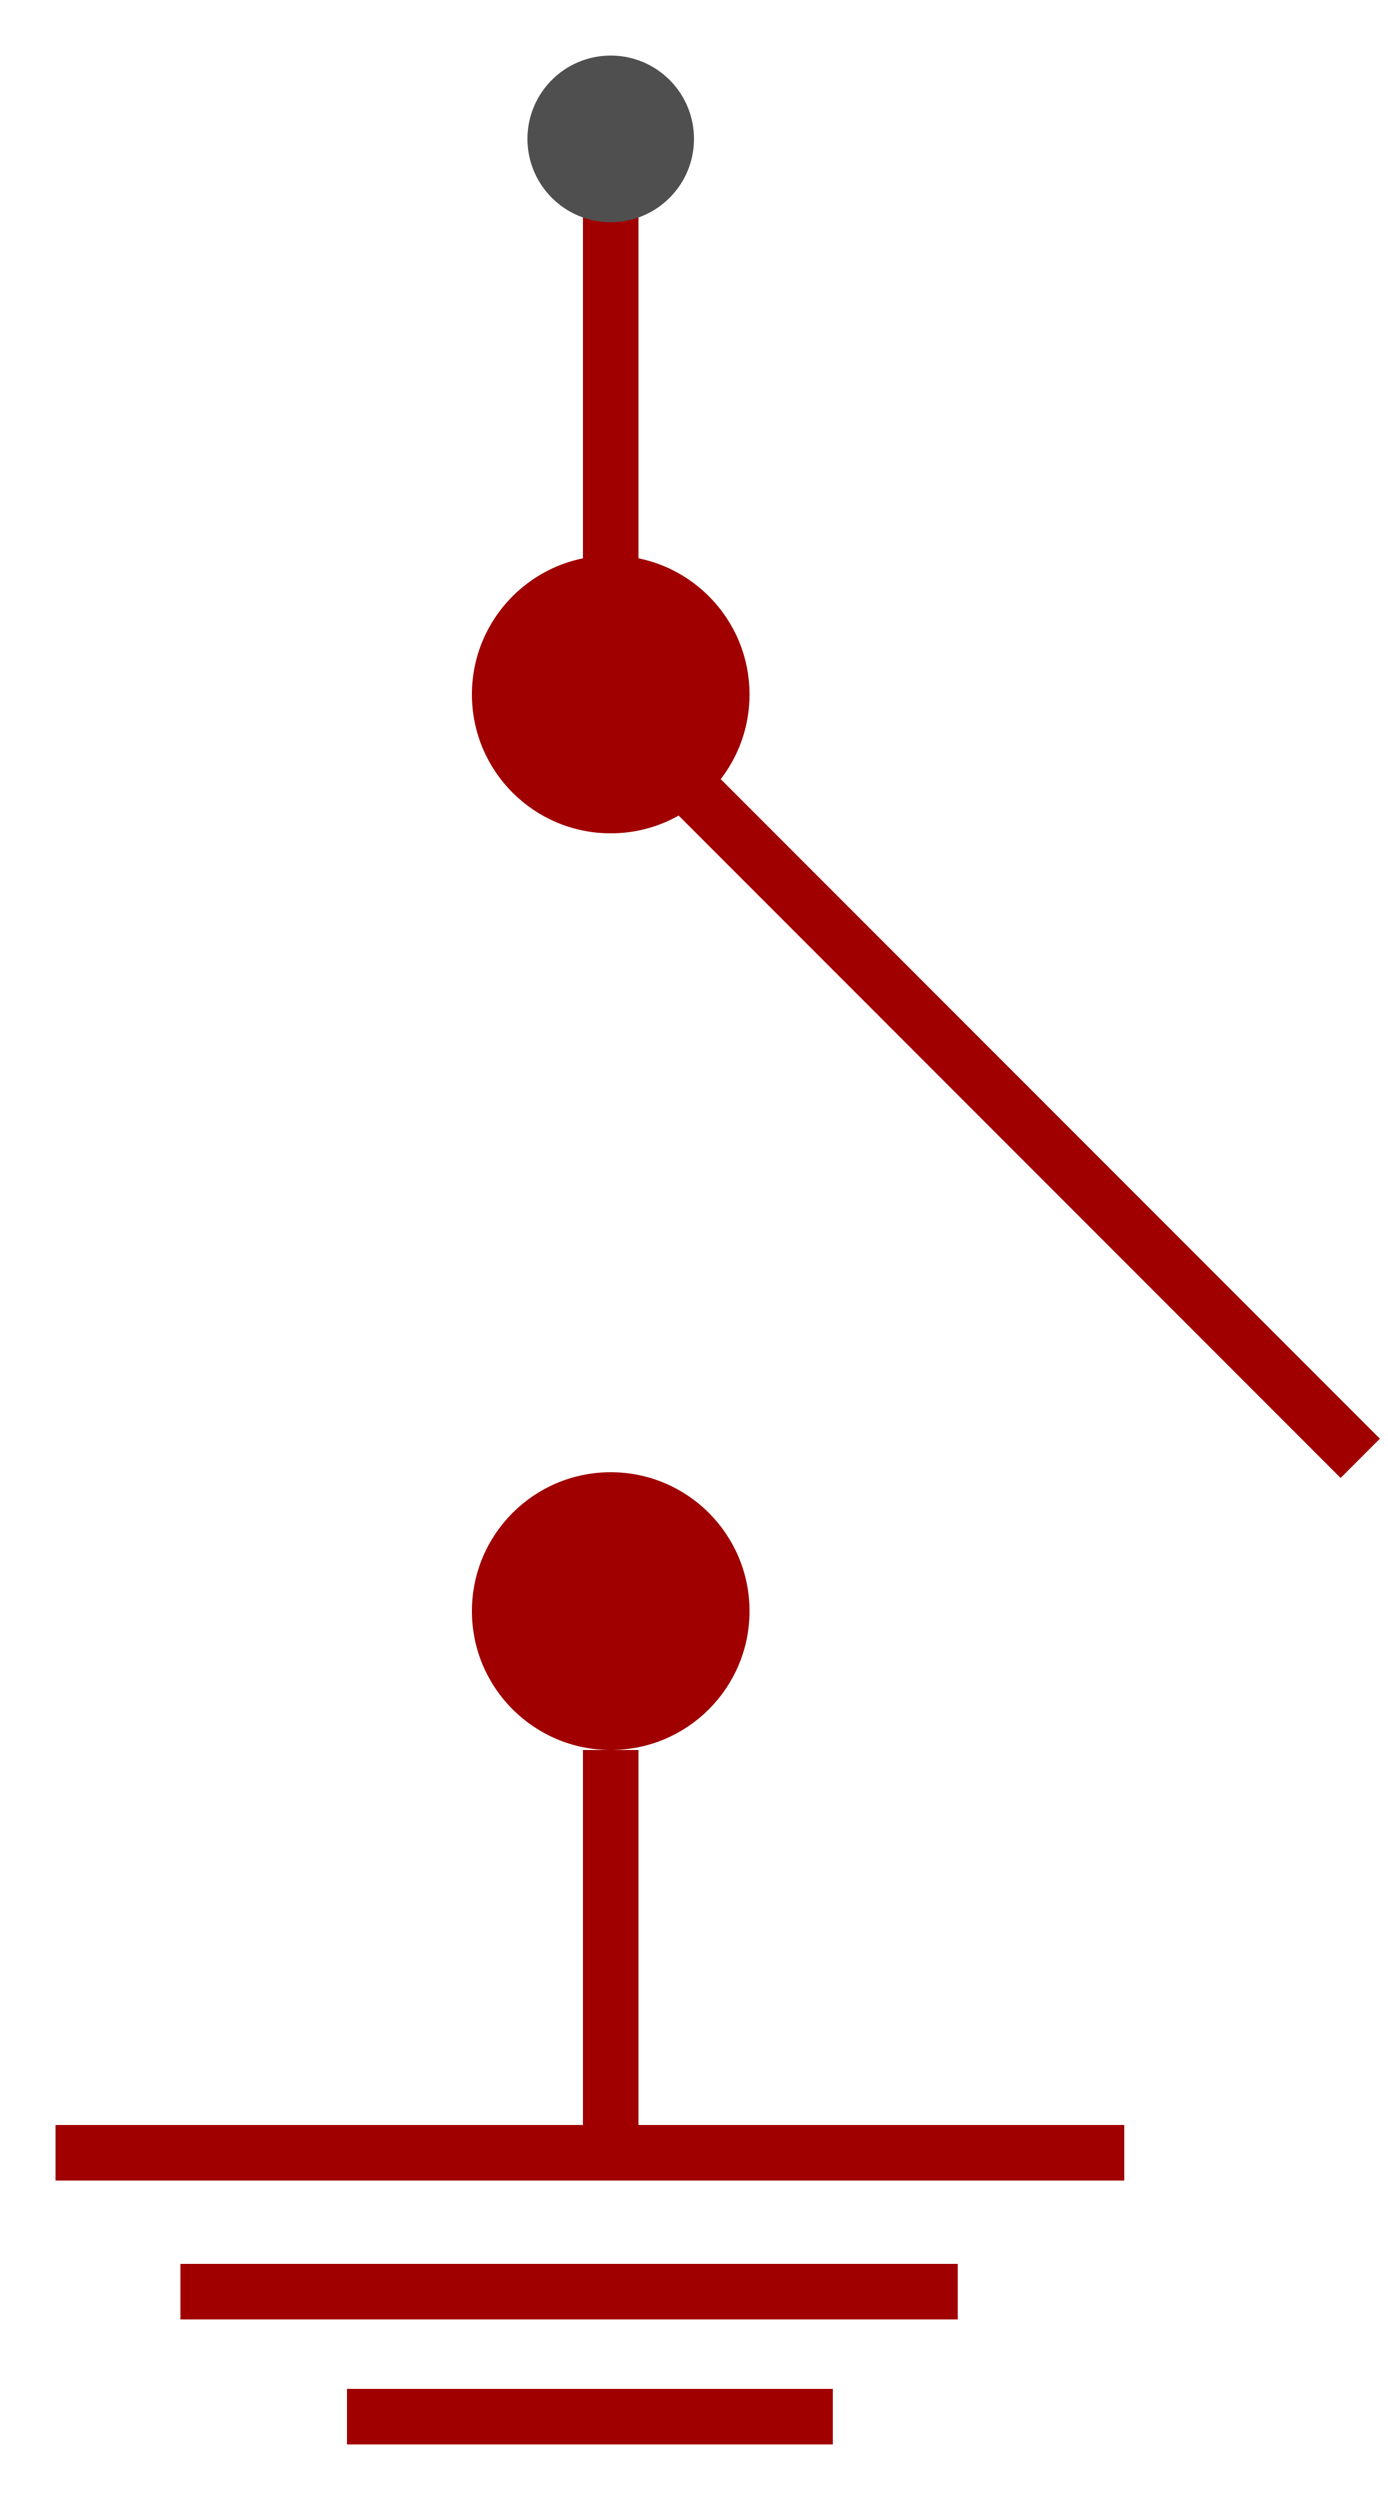<svg xmlns="http://www.w3.org/2000/svg" xmlns:xlink="http://www.w3.org/1999/xlink" fill="none" version="1.1" width="50" height="90" viewBox="0 0 50 90"><g><g></g><g><path d="M23,20.5L23,6.5L21,6.5L21,20.5L23,20.5ZM24.293,29.207L48.293,53.207L49.707,51.793L25.707,27.793L24.293,29.207ZM23,76.5L40.5,76.5L40.5,78.5L2,78.5L2,76.5L21,76.5L21,63L23,63L23,76.5ZM6.5,83.5L34.5,83.5L34.5,81.5L6.5,81.5L6.5,83.5ZM12.5,88L30,88L30,86L12.5,86L12.5,88Z" fillRule="evenodd" fill="#A00100" fillOpacity="1"/></g><g><ellipse cx="22" cy="25" rx="5" ry="5" fill="#A00100" fillOpacity="1"/></g><g><ellipse cx="22" cy="58" rx="5" ry="5" fill="#A00100" fillOpacity="1"/></g><g><ellipse cx="22" cy="5" rx="3" ry="3" fill="#4F4F4F" fillOpacity="1"/></g></g></svg>